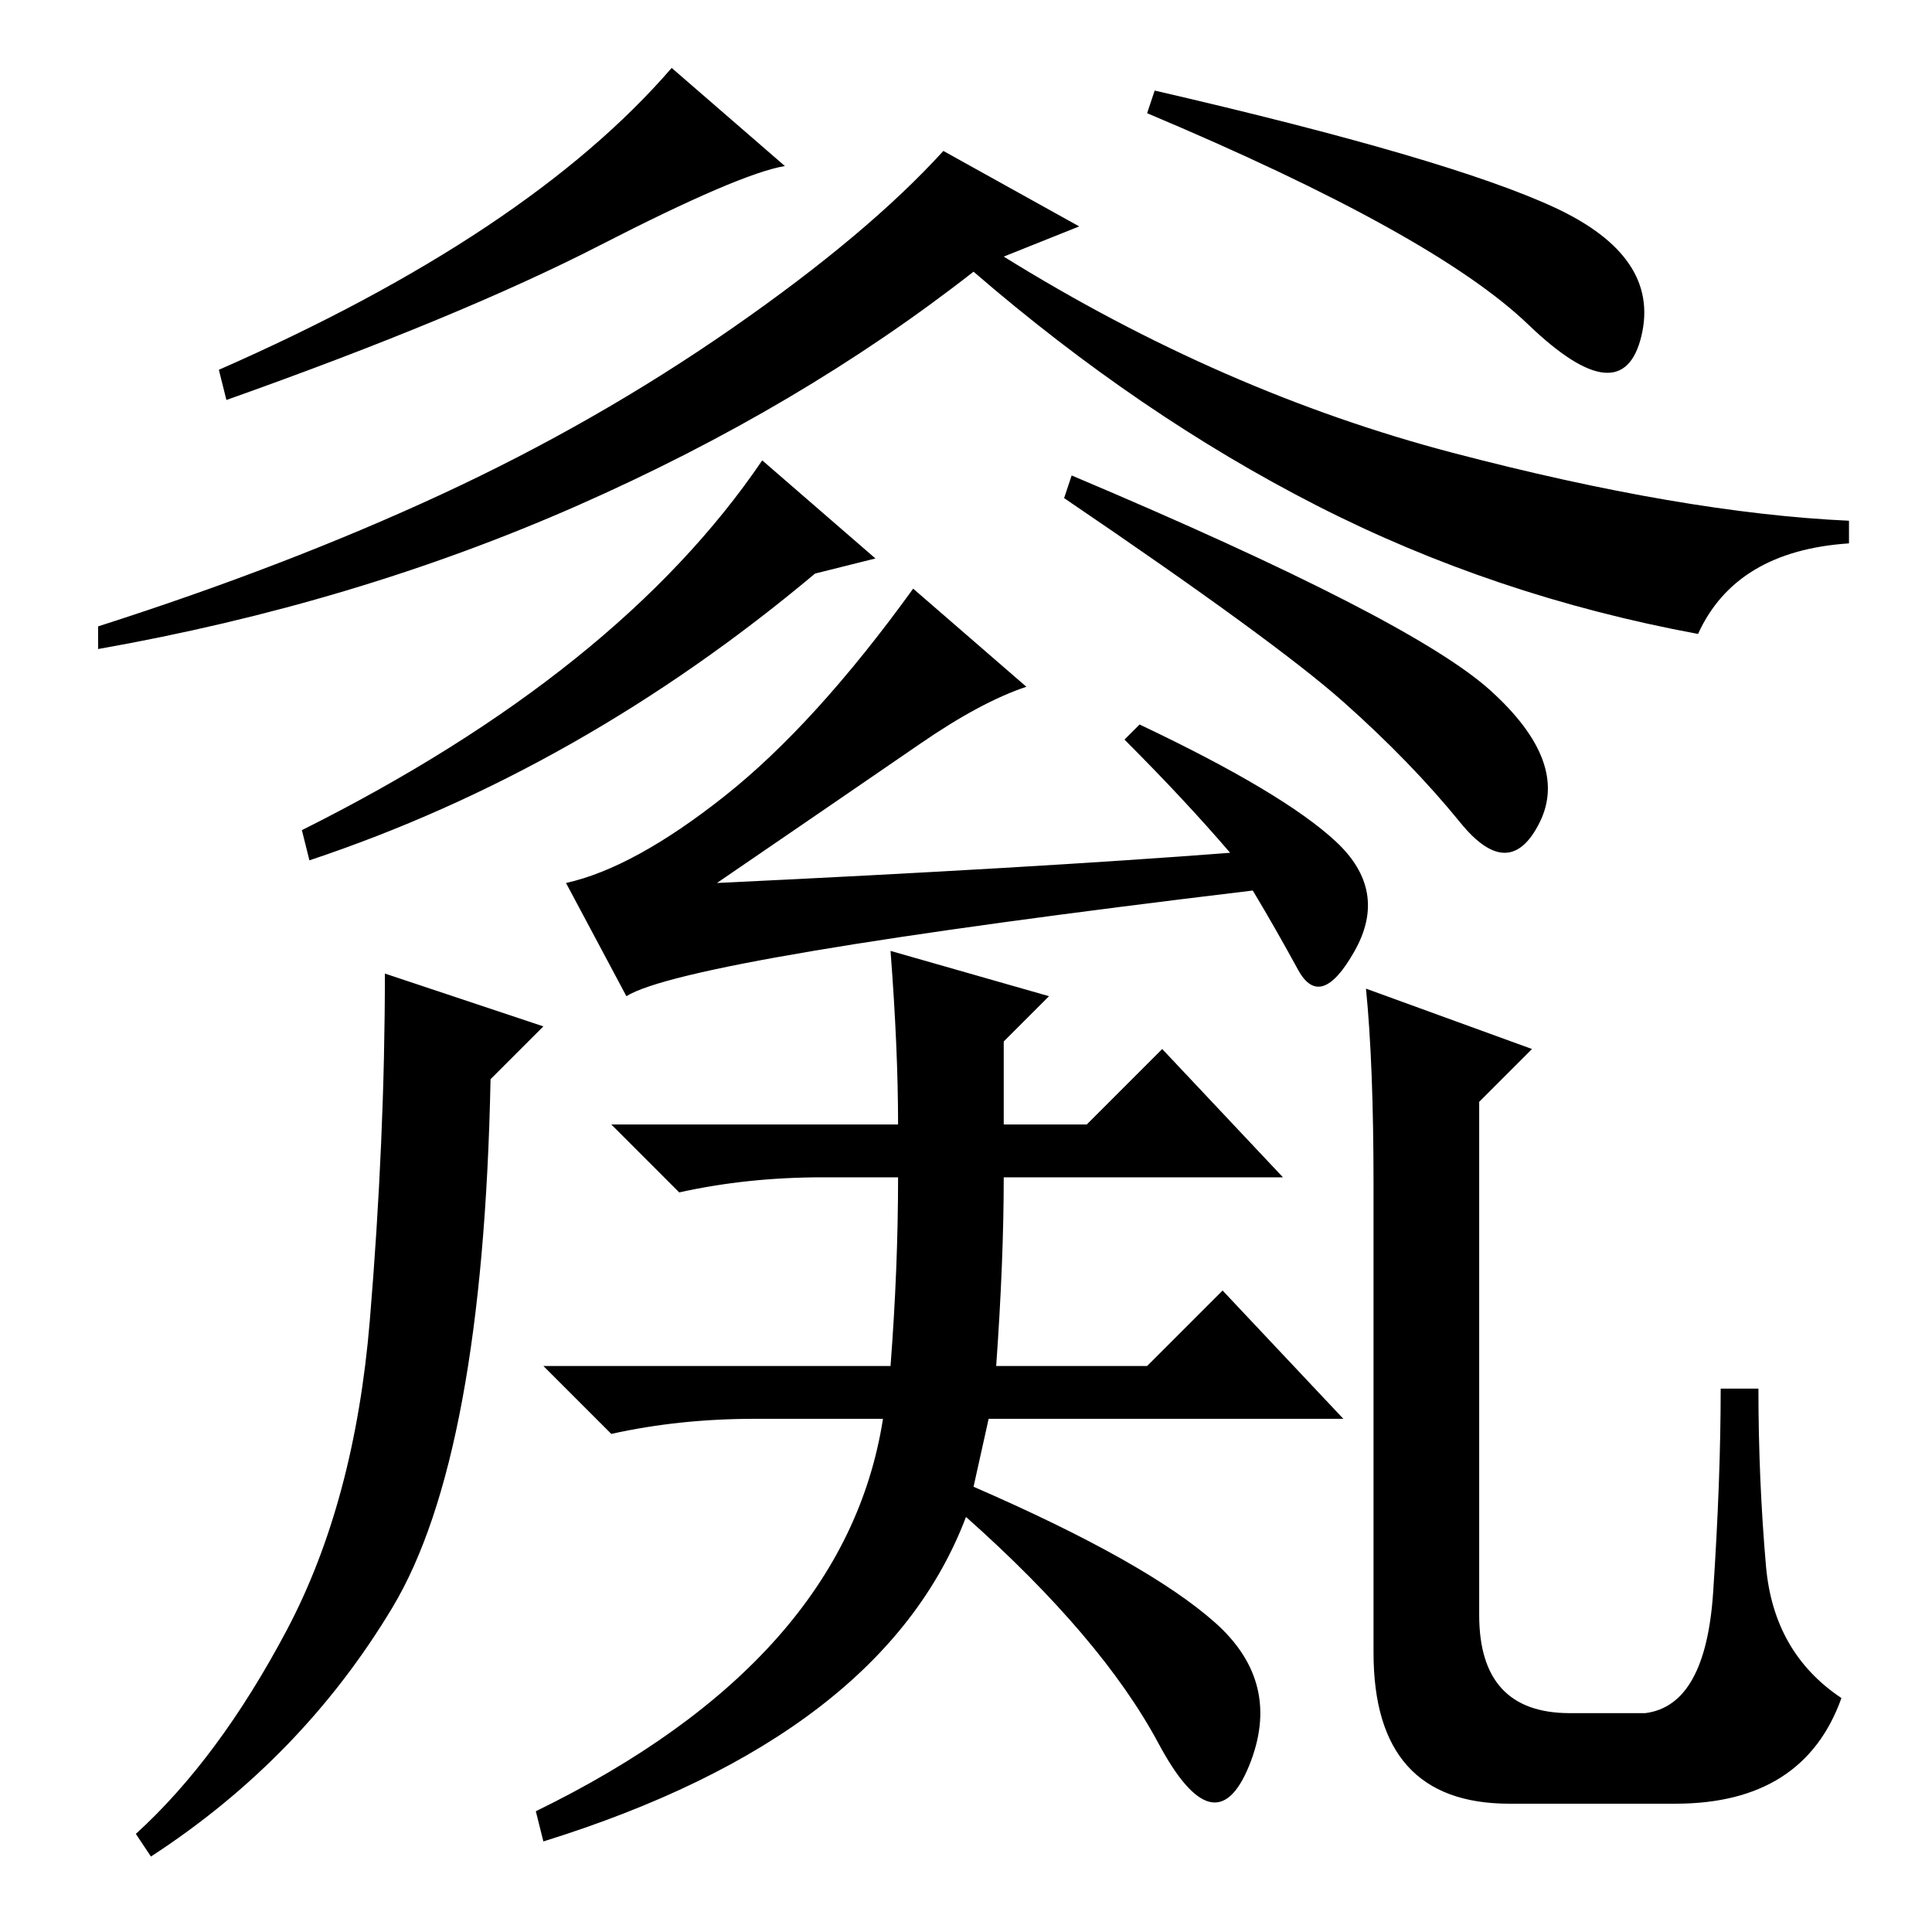 <?xml version="1.0" standalone="no"?>
<!DOCTYPE svg PUBLIC "-//W3C//DTD SVG 1.1//EN" "http://www.w3.org/Graphics/SVG/1.1/DTD/svg11.dtd" >
<svg xmlns="http://www.w3.org/2000/svg" xmlns:xlink="http://www.w3.org/1999/xlink" version="1.1" viewBox="0 -36 256 256">
  <g transform="matrix(1 0 0 -1 0 220)">
   <path fill="currentColor"
d="M104 234q-6 -1 -24.5 -10.5t-49.5 -20.5l-1 4q41 18 60 40zM206 228.5q14 -6.5 11.5 -17t-15 1.5t-50.5 28l1 3q39 -9 53 -15.5zM143 226l-10 -4q29 -18 59.5 -26t52.5 -9v-3q-15 -1 -20 -12q-27 5 -50.5 17t-45.5 31q-23 -18 -52.5 -31t-63.5 -19v3q25 8 45.5 17.5
t38.5 22t28 23.5zM116 182l-8 -2q-31 -26 -67 -38l-1 4q42 21 61 49zM142 193q45 -19 55.5 -28.5t6.5 -17.5t-10.5 0t-15.5 16t-37 27zM121 178l15 -13q-6 -2 -14 -7.5t-27 -18.5q42 2 68 4q-6 7 -14 15l2 2q19 -9 26 -15.5t2.5 -14.5t-7.5 -2.5t-6 10.5q-75 -9 -83 -14
l-8 15q9 2 21 11.5t25 27.5zM38 40q9 17 11 41t2 46l21 -7l-7 -7q-1 -50 -13 -70t-32 -33l-2 3q11 10 20 27zM182 99q0 16 -1 26l22 -8l-7 -7v-68q0 -13 12 -13h10q8 1 9 16t1 27h5q0 -12 1 -23.5t10 -17.5q-5 -14 -22 -14h-22q-18 0 -18 20v62zM154 117l16 -17h-37
q0 -11 -1 -25h20l10 10l16 -17h-47l-2 -9q23 -10 32 -18t4.5 -19t-12 3t-25.5 30q-11 -29 -56 -43l-1 4q41 20 46 52h-17q-10 0 -19 -2l-9 9h46q1 13 1 25h-10q-10 0 -19 -2l-9 9h38q0 10 -1 23l21 -6l-6 -6v-11h11z" />
  </g>

</svg>
